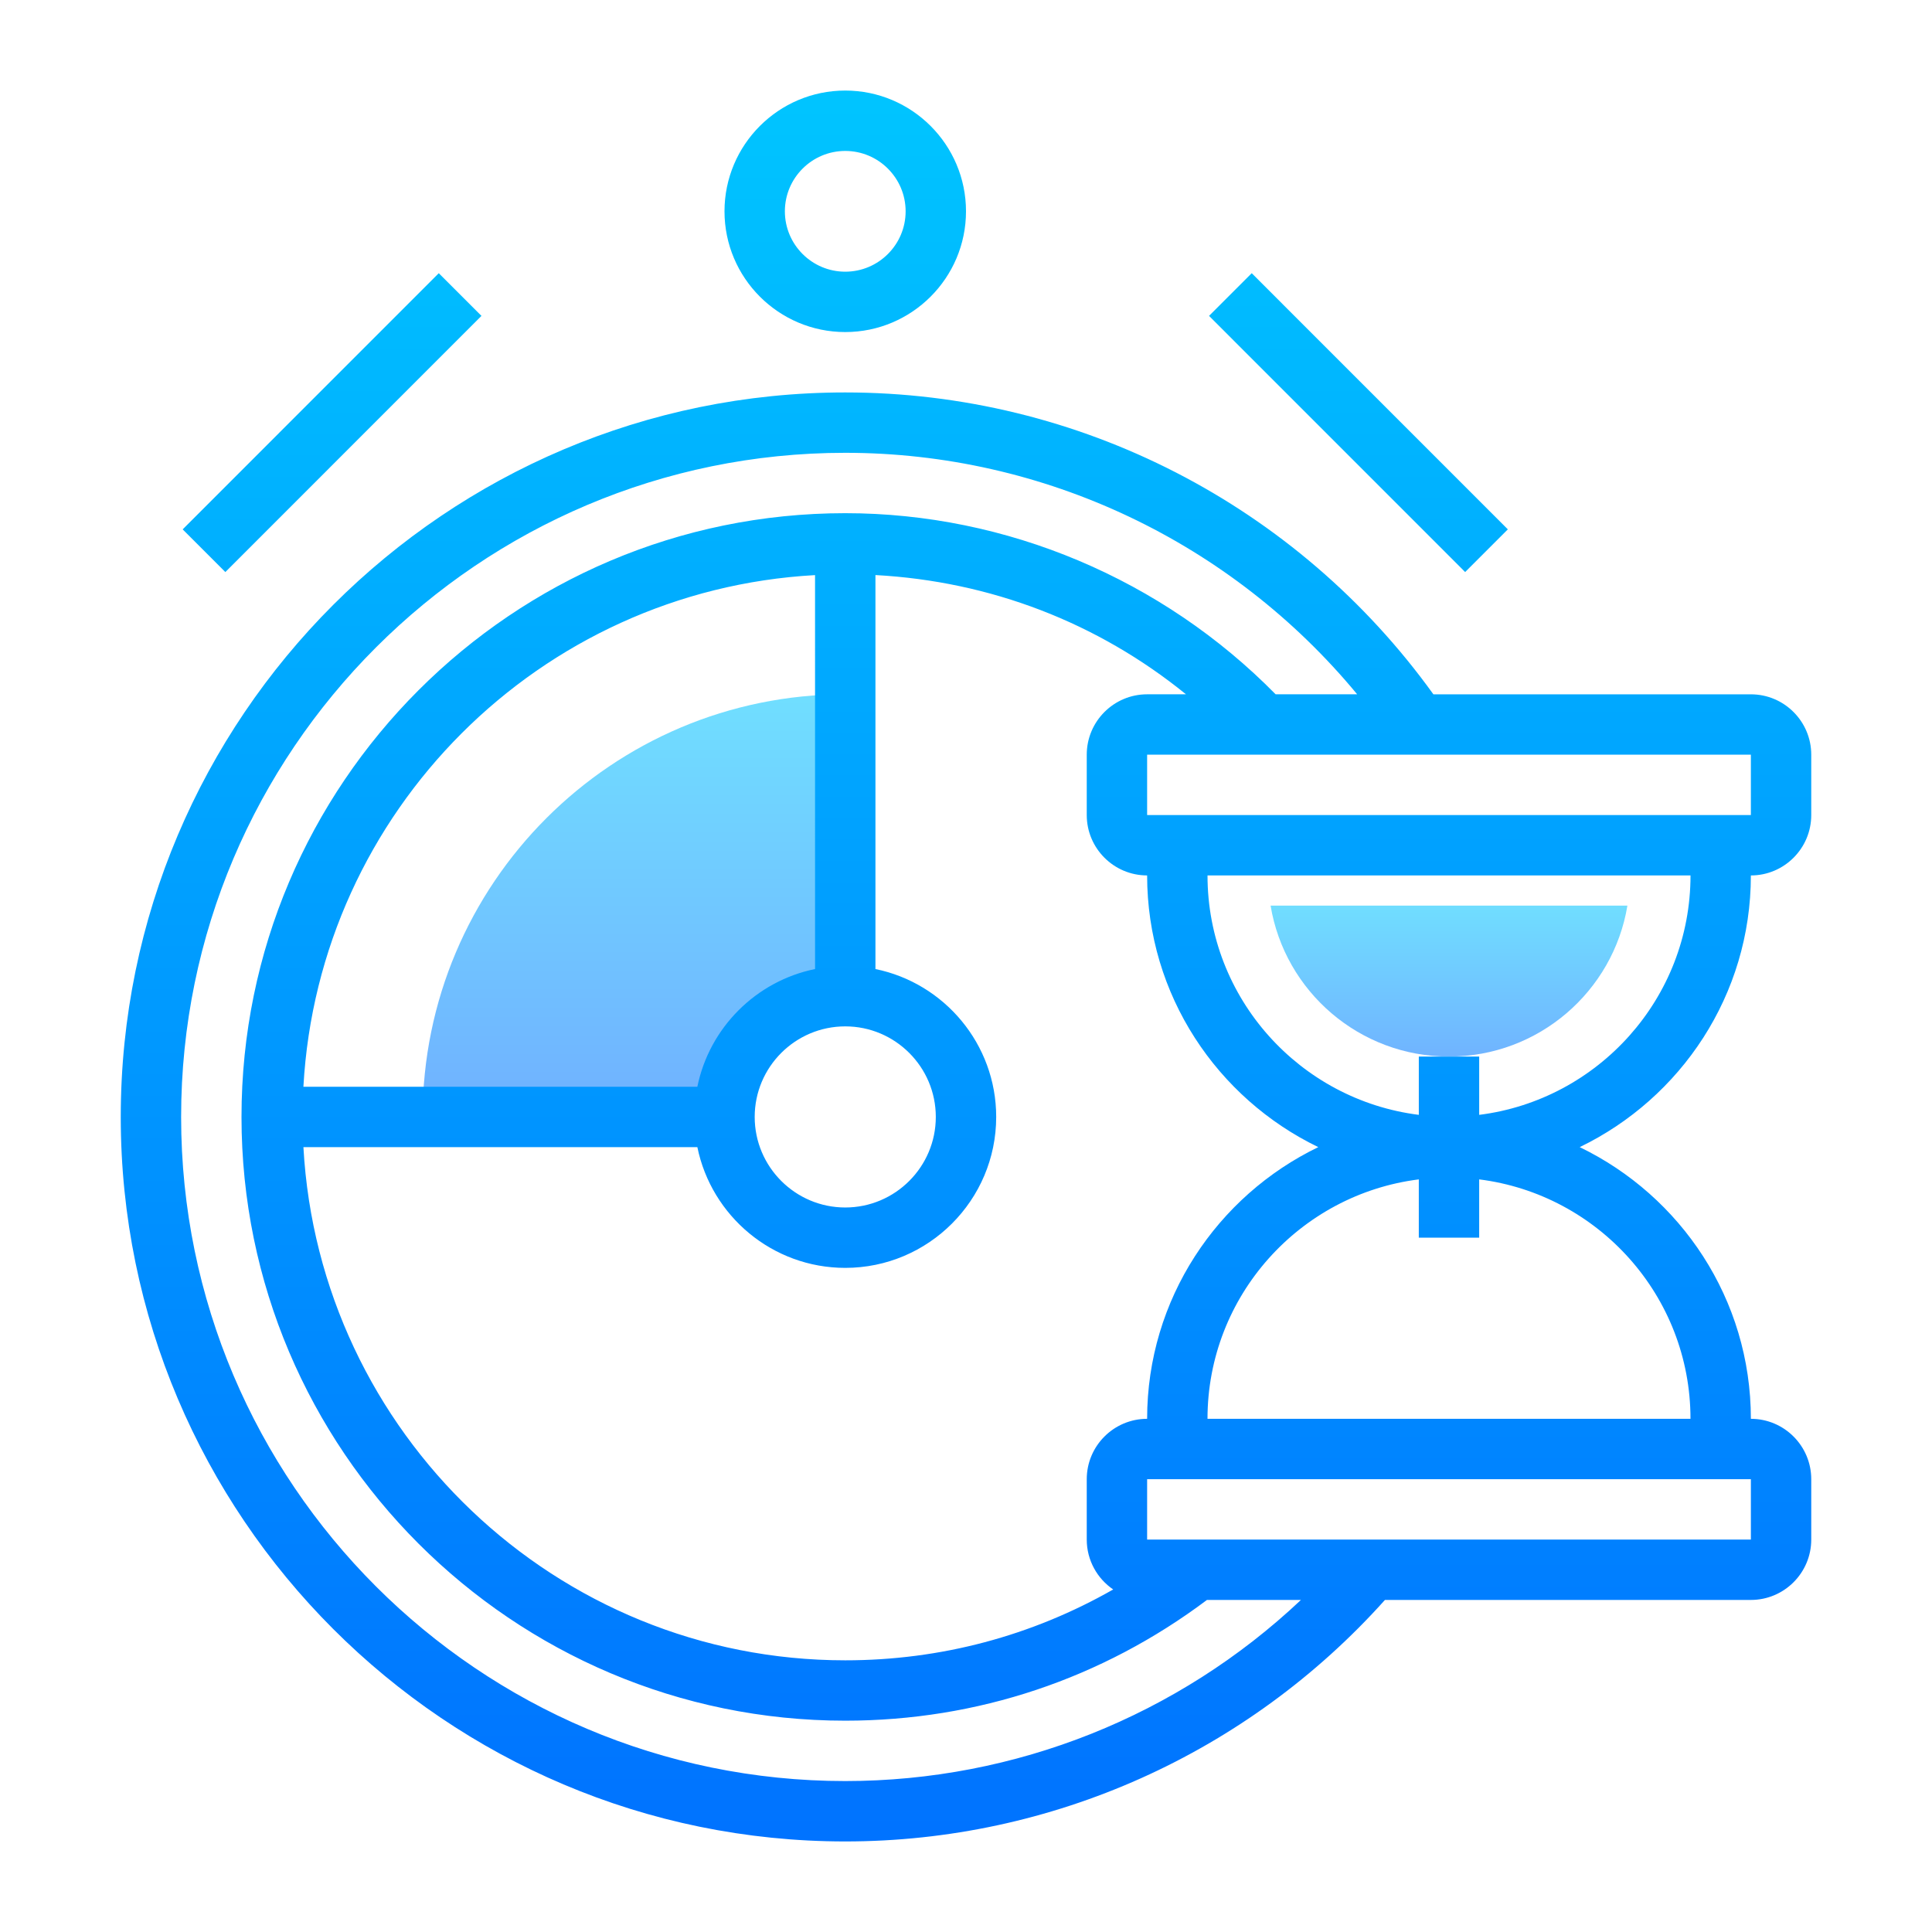 <svg xmlns="http://www.w3.org/2000/svg" x="0px" y="0px"
width="64" height="64"
viewBox="0 0 172 172"
style=" fill:#000000;"><defs><linearGradient x1="129" y1="80.176" x2="129" y2="95.511" gradientUnits="userSpaceOnUse" id="color-1_43987_gr1"><stop offset="0" stop-color="#70dfff"></stop><stop offset="1" stop-color="#70afff"></stop></linearGradient><linearGradient x1="56.438" y1="61.364" x2="56.438" y2="100.792" gradientUnits="userSpaceOnUse" id="color-2_43987_gr2"><stop offset="0" stop-color="#70dfff"></stop><stop offset="1" stop-color="#70afff"></stop></linearGradient><linearGradient x1="86" y1="5.375" x2="86" y2="165.004" gradientUnits="userSpaceOnUse" id="color-3_43987_gr3"><stop offset="0" stop-color="#00c6ff"></stop><stop offset="1" stop-color="#0072ff"></stop></linearGradient><linearGradient x1="120.938" y1="5.375" x2="120.938" y2="165.004" gradientUnits="userSpaceOnUse" id="color-4_43987_gr4"><stop offset="0" stop-color="#00c6ff"></stop><stop offset="1" stop-color="#0072ff"></stop></linearGradient><linearGradient x1="29.562" y1="5.375" x2="29.562" y2="165.004" gradientUnits="userSpaceOnUse" id="color-5_43987_gr5"><stop offset="0" stop-color="#00c6ff"></stop><stop offset="1" stop-color="#0072ff"></stop></linearGradient><linearGradient x1="75.25" y1="5.375" x2="75.25" y2="165.004" gradientUnits="userSpaceOnUse" id="color-6_43987_gr6"><stop offset="0" stop-color="#00c6ff"></stop><stop offset="1" stop-color="#0072ff"></stop></linearGradient></defs><g fill="none" fill-rule="nonzero" stroke="none" stroke-width="1" stroke-linecap="butt" stroke-linejoin="miter" stroke-miterlimit="10" stroke-dasharray="" stroke-dashoffset="0" font-family="none" font-weight="none" font-size="none" text-anchor="none" style="mix-blend-mode: normal"><path d="M0,172v-172h172v172z" fill="none"></path><g><path d="M144.883,80.625c-1.263,7.633 -7.901,13.438 -15.883,13.438c-7.982,0 -14.62,-5.805 -15.883,-13.438z" fill="url(#color-1_43987_gr1)"></path><path d="M75.25,61.812v26.875c-5.939,0 -10.75,4.811 -10.75,10.75h-26.875c0,-20.774 16.851,-37.625 37.625,-37.625z" fill="url(#color-2_43987_gr2)"></path><path d="M155.875,77.938c2.964,0 5.375,-2.411 5.375,-5.375v-5.375c0,-2.964 -2.411,-5.375 -5.375,-5.375h-28.264c-12.123,-16.845 -31.575,-26.875 -52.361,-26.875c-35.564,0 -64.5,28.936 -64.5,64.5c0,35.564 28.936,64.5 64.5,64.5c18.374,0 35.803,-7.831 48.047,-21.5h32.578c2.964,0 5.375,-2.411 5.375,-5.375v-5.375c0,-2.964 -2.411,-5.375 -5.375,-5.375c0,-10.648 -6.238,-19.839 -15.238,-24.188c9,-4.348 15.238,-13.54 15.238,-24.188zM155.875,72.562h-53.75v-5.375h53.75zM96.75,131.688v5.375c0,1.844 0.935,3.475 2.354,4.442c-7.232,4.125 -15.354,6.308 -23.854,6.308c-25.765,0 -46.832,-20.266 -48.238,-45.688h35.072c1.25,6.125 6.676,10.75 13.166,10.75c7.409,0 13.438,-6.028 13.438,-13.438c0,-6.488 -4.625,-11.916 -10.75,-13.166v-35.075c10.229,0.554 19.777,4.23 27.646,10.616h-3.459c-2.964,0 -5.375,2.411 -5.375,5.375v5.375c0,2.964 2.411,5.375 5.375,5.375c0,10.648 6.24,19.839 15.238,24.188c-8.998,4.348 -15.238,13.54 -15.238,24.188c-2.964,0 -5.375,2.411 -5.375,5.375zM75.25,91.375c4.445,0 8.062,3.617 8.062,8.062c0,4.445 -3.617,8.062 -8.062,8.062c-4.445,0 -8.062,-3.617 -8.062,-8.062c0,-4.445 3.617,-8.062 8.062,-8.062zM72.562,86.271c-5.257,1.072 -9.406,5.222 -10.479,10.479h-35.072c1.357,-24.526 21.024,-44.193 45.55,-45.55zM75.25,158.562c-32.602,0 -59.125,-26.523 -59.125,-59.125c0,-32.602 26.523,-59.125 59.125,-59.125c17.721,0 34.387,7.963 45.575,21.5h-7.259c-10.065,-10.239 -23.938,-16.125 -38.316,-16.125c-29.638,0 -53.75,24.112 -53.75,53.75c0,29.638 24.112,53.75 53.75,53.75c11.75,0 22.855,-3.733 32.204,-10.75h8.366c-10.927,10.309 -25.4,16.125 -40.571,16.125zM155.875,137.062h-53.75v-5.375h53.75zM150.5,126.312h-43c0,-10.944 8.224,-19.984 18.812,-21.315v5.19h5.375v-5.19c10.589,1.33 18.812,10.371 18.812,21.315zM131.688,99.252v-5.19h-5.375v5.19c-10.589,-1.33 -18.812,-10.371 -18.812,-21.315h43c0,10.944 -8.224,19.984 -18.812,21.315z" fill="url(#color-3_43987_gr3)"></path><path d="M134.238,47.128l-22.801,-22.806l-3.8,3.8l22.801,22.806z" fill="url(#color-4_43987_gr4)"></path><path d="M42.863,28.122l-3.8,-3.8l-22.801,22.806l3.8,3.8z" fill="url(#color-5_43987_gr5)"></path><path d="M75.25,29.562c5.929,0 10.75,-4.821 10.75,-10.75c0,-5.929 -4.821,-10.75 -10.75,-10.75c-5.929,0 -10.75,4.821 -10.75,10.75c0,5.929 4.821,10.75 10.75,10.75zM75.25,13.438c2.964,0 5.375,2.411 5.375,5.375c0,2.964 -2.411,5.375 -5.375,5.375c-2.964,0 -5.375,-2.411 -5.375,-5.375c0,-2.964 2.411,-5.375 5.375,-5.375z" fill="url(#color-6_43987_gr6)"></path></g></g></svg>